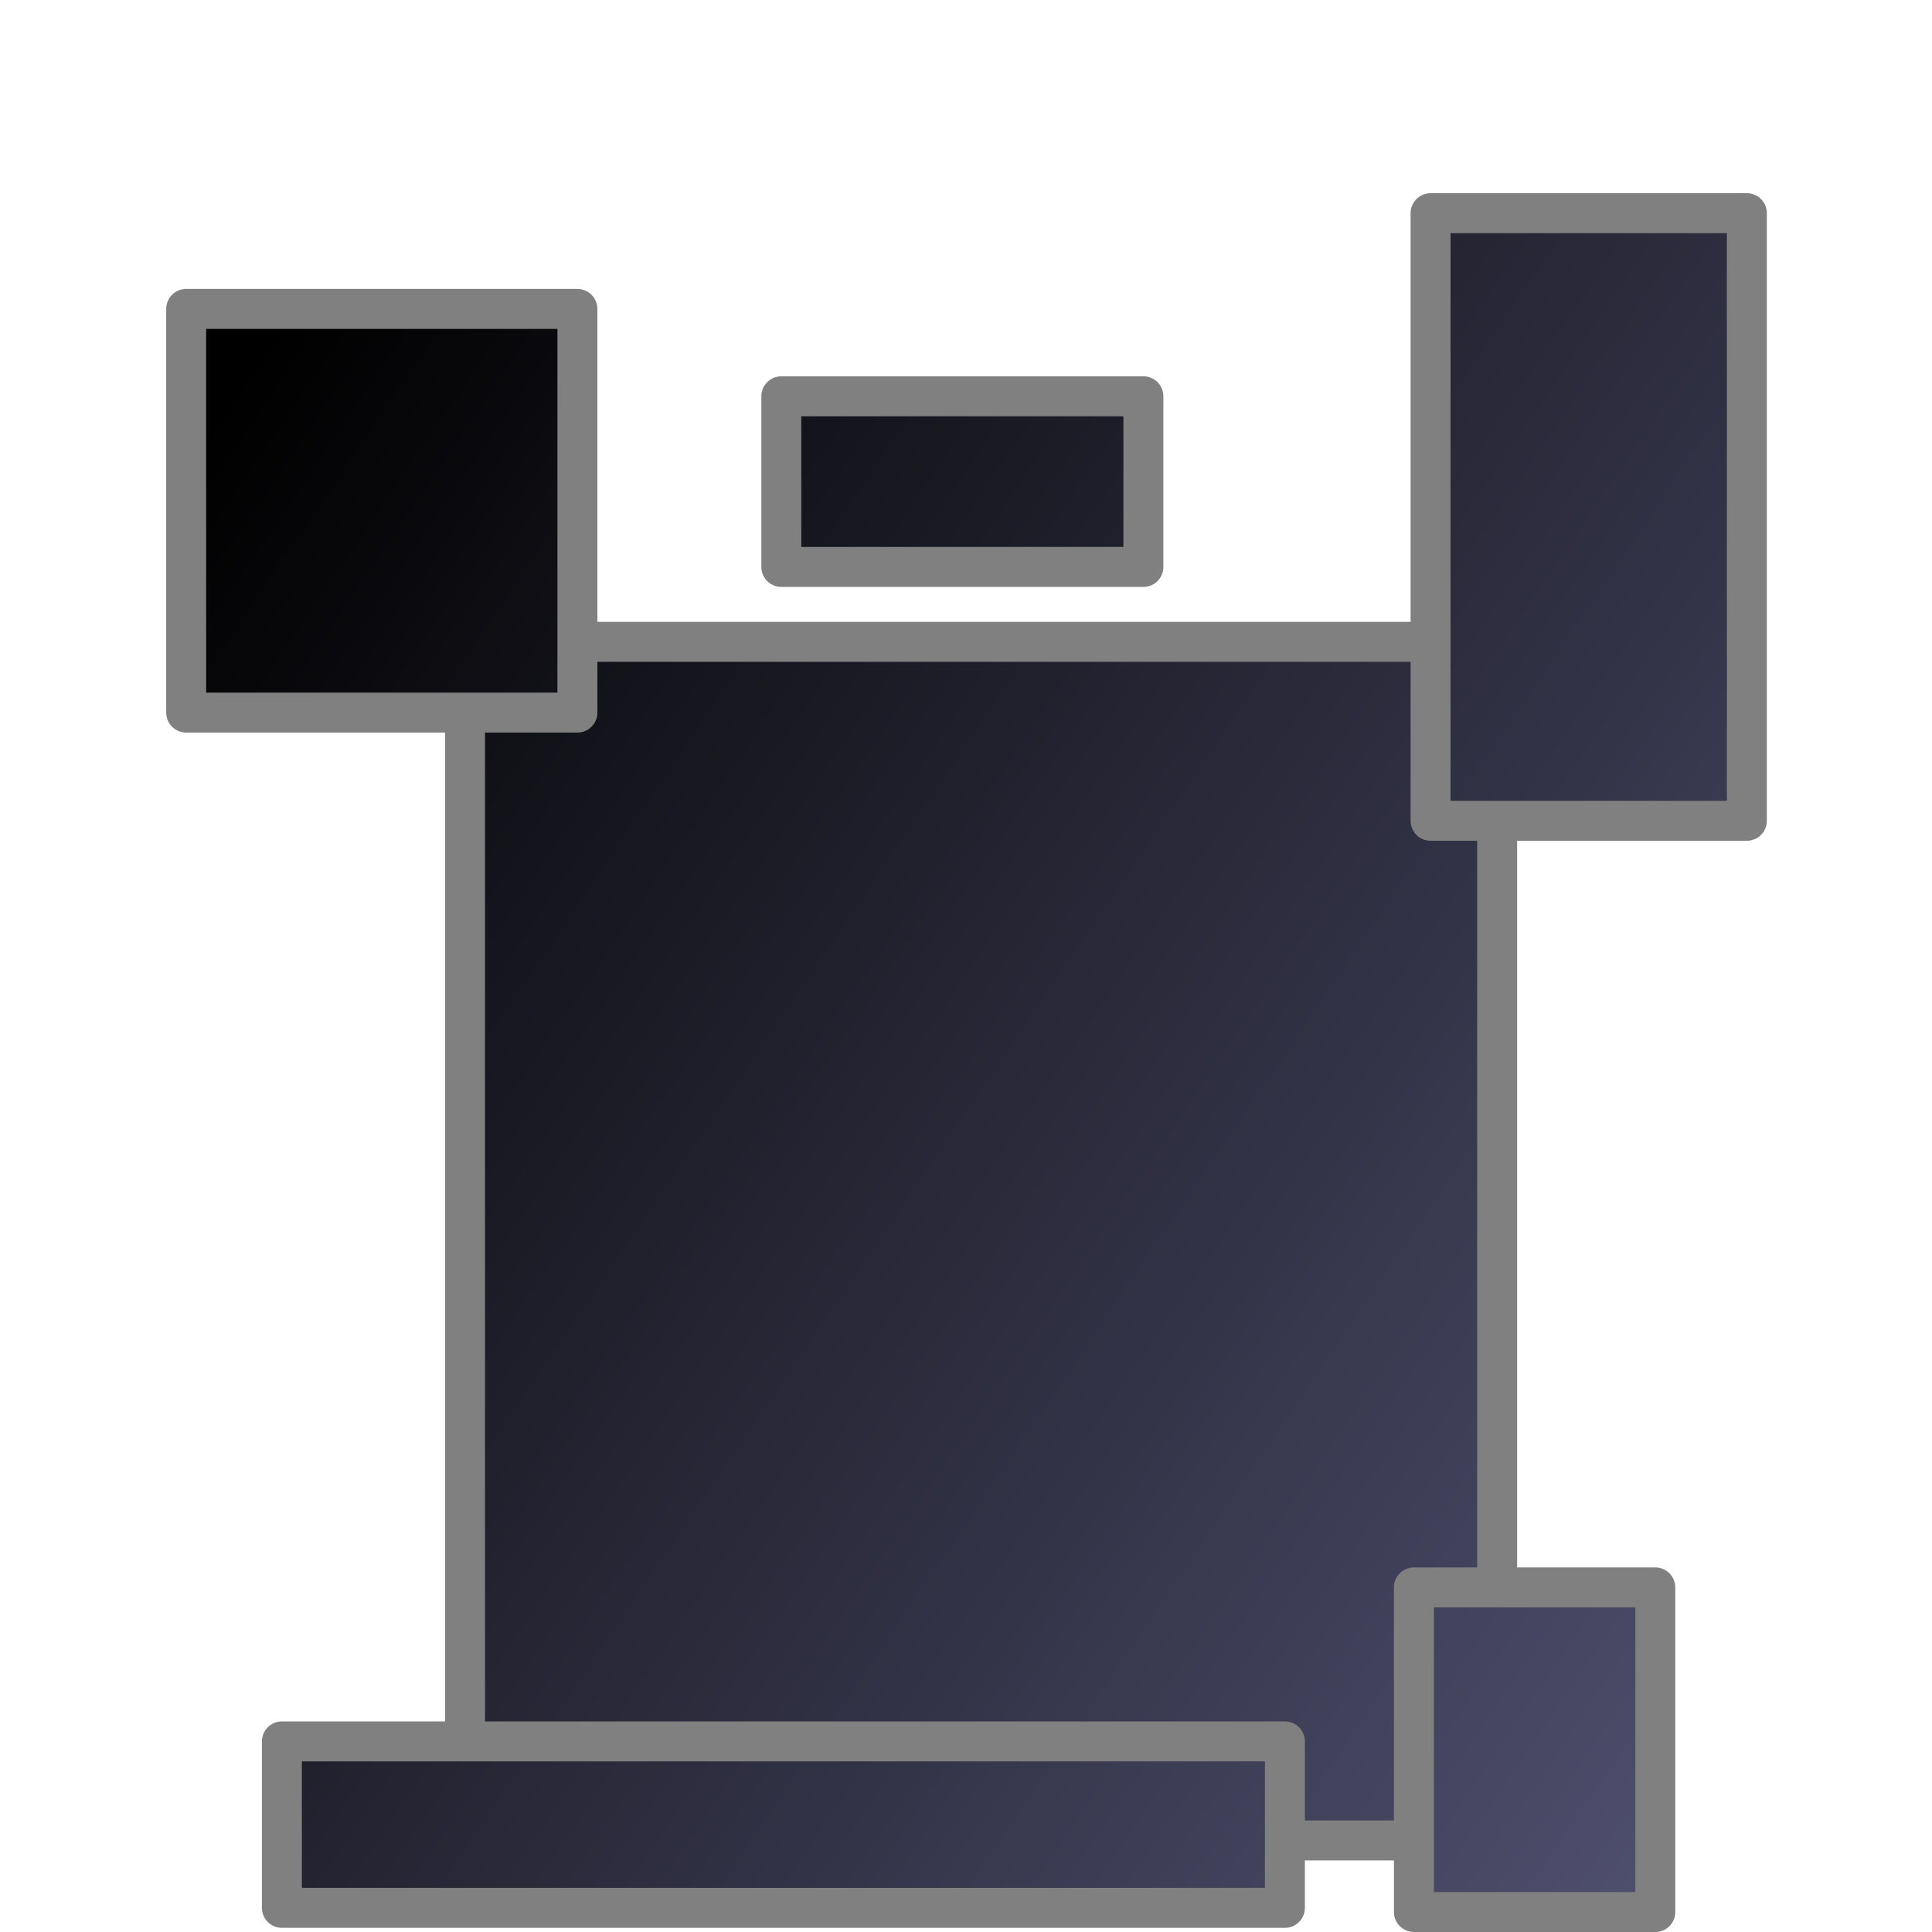 <?xml version="1.0" encoding="UTF-8" standalone="no"?>
<!-- Created with Inkscape (http://www.inkscape.org/) -->
<svg
   xmlns:dc="http://purl.org/dc/elements/1.1/"
   xmlns:cc="http://creativecommons.org/ns#"
   xmlns:rdf="http://www.w3.org/1999/02/22-rdf-syntax-ns#"
   xmlns:svg="http://www.w3.org/2000/svg"
   xmlns="http://www.w3.org/2000/svg"
   xmlns:xlink="http://www.w3.org/1999/xlink"
   xmlns:sodipodi="http://sodipodi.sourceforge.net/DTD/sodipodi-0.dtd"
   xmlns:inkscape="http://www.inkscape.org/namespaces/inkscape"
   width="100"
   height="100"
   id="svg36220"
   sodipodi:version="0.32"
   inkscape:version="0.46"
   version="1.0"
   inkscape:export-filename="/home/maurizio/out/br.png"
   inkscape:export-xdpi="90"
   inkscape:export-ydpi="90"
   sodipodi:docbase="/home/maurizio/out1"
   sodipodi:docname="br.svg"
   inkscape:output_extension="org.inkscape.output.svg.inkscape">
  <defs
     id="defs36222">
    <inkscape:perspective
       sodipodi:type="inkscape:persp3d"
       inkscape:vp_x="0 : 437.5 : 1"
       inkscape:vp_y="0 : 1000 : 0"
       inkscape:vp_z="875 : 437.5 : 1"
       inkscape:persp3d-origin="437.5 : 291.66667 : 1"
       id="perspective5187" />
    <linearGradient
       id="linearGradient2392">
      <stop
         style="stop-color:#000000;stop-opacity:1"
         offset="0"
         id="stop2394" />
      <stop
         style="stop-color:#505070;stop-opacity:1"
         offset="1"
         id="stop2396" />
    </linearGradient>
    <linearGradient
       inkscape:collect="always"
       xlink:href="#linearGradient2392"
       id="linearGradient2400"
       gradientUnits="userSpaceOnUse"
       x1="88.716"
       y1="286.248"
       x2="772.142"
       y2="750.581" />
    <linearGradient
       inkscape:collect="always"
       xlink:href="#linearGradient2392"
       id="linearGradient2402"
       gradientUnits="userSpaceOnUse"
       x1="88.716"
       y1="286.248"
       x2="772.142"
       y2="750.581" />
    <linearGradient
       inkscape:collect="always"
       xlink:href="#linearGradient2392"
       id="linearGradient2404"
       gradientUnits="userSpaceOnUse"
       x1="88.716"
       y1="286.248"
       x2="772.142"
       y2="750.581" />
    <linearGradient
       inkscape:collect="always"
       xlink:href="#linearGradient2392"
       id="linearGradient2406"
       gradientUnits="userSpaceOnUse"
       x1="88.716"
       y1="286.248"
       x2="772.142"
       y2="750.581" />
    <linearGradient
       inkscape:collect="always"
       xlink:href="#linearGradient2392"
       id="linearGradient2408"
       gradientUnits="userSpaceOnUse"
       x1="88.716"
       y1="286.248"
       x2="772.142"
       y2="750.581" />
    <linearGradient
       inkscape:collect="always"
       xlink:href="#linearGradient2392"
       id="linearGradient2410"
       gradientUnits="userSpaceOnUse"
       x1="88.716"
       y1="286.248"
       x2="772.142"
       y2="750.581" />
    <linearGradient
       inkscape:collect="always"
       xlink:href="#linearGradient2392"
       id="linearGradient2413"
       gradientUnits="userSpaceOnUse"
       x1="88.716"
       y1="286.248"
       x2="772.142"
       y2="750.581"
       gradientTransform="matrix(0.129,0,0,0.129,-6.519,-6.673)" />
    <linearGradient
       inkscape:collect="always"
       xlink:href="#linearGradient2392"
       id="linearGradient2416"
       gradientUnits="userSpaceOnUse"
       x1="88.716"
       y1="286.248"
       x2="772.142"
       y2="750.581"
       gradientTransform="matrix(0.129,0,0,0.129,-6.519,-6.673)" />
    <linearGradient
       inkscape:collect="always"
       xlink:href="#linearGradient2392"
       id="linearGradient2419"
       gradientUnits="userSpaceOnUse"
       x1="88.716"
       y1="286.248"
       x2="772.142"
       y2="750.581"
       gradientTransform="matrix(0.129,0,0,0.129,-6.519,-6.673)" />
    <linearGradient
       inkscape:collect="always"
       xlink:href="#linearGradient2392"
       id="linearGradient2422"
       gradientUnits="userSpaceOnUse"
       x1="88.716"
       y1="286.248"
       x2="772.142"
       y2="750.581"
       gradientTransform="matrix(0.129,0,0,0.129,-6.519,-6.673)" />
    <linearGradient
       inkscape:collect="always"
       xlink:href="#linearGradient2392"
       id="linearGradient2425"
       gradientUnits="userSpaceOnUse"
       x1="88.716"
       y1="286.248"
       x2="772.142"
       y2="750.581"
       gradientTransform="matrix(0.129,0,0,0.129,-6.519,-6.673)" />
    <linearGradient
       inkscape:collect="always"
       xlink:href="#linearGradient2392"
       id="linearGradient2428"
       gradientUnits="userSpaceOnUse"
       x1="88.716"
       y1="286.248"
       x2="772.142"
       y2="750.581"
       gradientTransform="matrix(0.129,0,0,0.129,-6.519,-6.673)" />
  </defs>
  <sodipodi:namedview
     id="base"
     pagecolor="#ffffff"
     bordercolor="#666666"
     borderopacity="1.0"
     inkscape:pageopacity="0.0"
     inkscape:pageshadow="2"
     inkscape:zoom="0.42426407"
     inkscape:cx="42.694062"
     inkscape:cy="414.27947"
     inkscape:current-layer="layer1"
     inkscape:document-units="px"
     inkscape:window-width="1143"
     inkscape:window-height="806"
     inkscape:window-x="27"
     inkscape:window-y="124"
     showgrid="false" />
  <g
     id="layer1"
     inkscape:label="Layer 1"
     inkscape:groupmode="layer">
    <rect
       style="fill:url(#linearGradient2428);fill-opacity:1;fill-rule:evenodd;stroke:#808080;stroke-width:2.068;stroke-linecap:round;stroke-linejoin:round;stroke-miterlimit:4;stroke-dasharray:none;stroke-dashoffset:0;stroke-opacity:1"
       id="rect1316"
       width="53.423"
       height="62.039"
       x="24.07"
       y="33.222" />
    <rect
       style="fill:url(#linearGradient2425);fill-opacity:1;fill-rule:evenodd;stroke:#808080;stroke-width:2.068;stroke-linecap:round;stroke-linejoin:round;stroke-miterlimit:4;stroke-dasharray:none;stroke-dashoffset:0;stroke-opacity:1"
       id="rect2191"
       width="20.249"
       height="20.895"
       x="9.637"
       y="15.989" />
    <rect
       style="fill:url(#linearGradient2422);fill-opacity:1;fill-rule:evenodd;stroke:#808080;stroke-width:2.068;stroke-linecap:round;stroke-linejoin:round;stroke-miterlimit:4;stroke-dasharray:none;stroke-dashoffset:0;stroke-opacity:1"
       id="rect2193"
       width="18.741"
       height="8.832"
       x="40.441"
       y="20.512" />
    <rect
       style="fill:url(#linearGradient2419);fill-opacity:1;fill-rule:evenodd;stroke:#808080;stroke-width:2.068;stroke-linecap:round;stroke-linejoin:round;stroke-miterlimit:4;stroke-dasharray:none;stroke-dashoffset:0;stroke-opacity:1"
       id="rect2195"
       width="16.371"
       height="31.45"
       x="74.046"
       y="11.034" />
    <rect
       style="fill:url(#linearGradient2416);fill-opacity:1;fill-rule:evenodd;stroke:#808080;stroke-width:2.068;stroke-linecap:round;stroke-linejoin:round;stroke-miterlimit:4;stroke-dasharray:none;stroke-dashoffset:0;stroke-opacity:1"
       id="rect4521"
       width="51.915"
       height="8.617"
       x="14.591"
       y="90.134" />
    <rect
       style="fill:url(#linearGradient2413);fill-opacity:1;fill-rule:evenodd;stroke:#808080;stroke-width:2.068;stroke-linecap:round;stroke-linejoin:round;stroke-miterlimit:4;stroke-dasharray:none;stroke-dashoffset:0;stroke-opacity:1"
       id="rect4523"
       width="12.494"
       height="16.802"
       x="73.184"
       y="82.164" />
  </g>
</svg>
